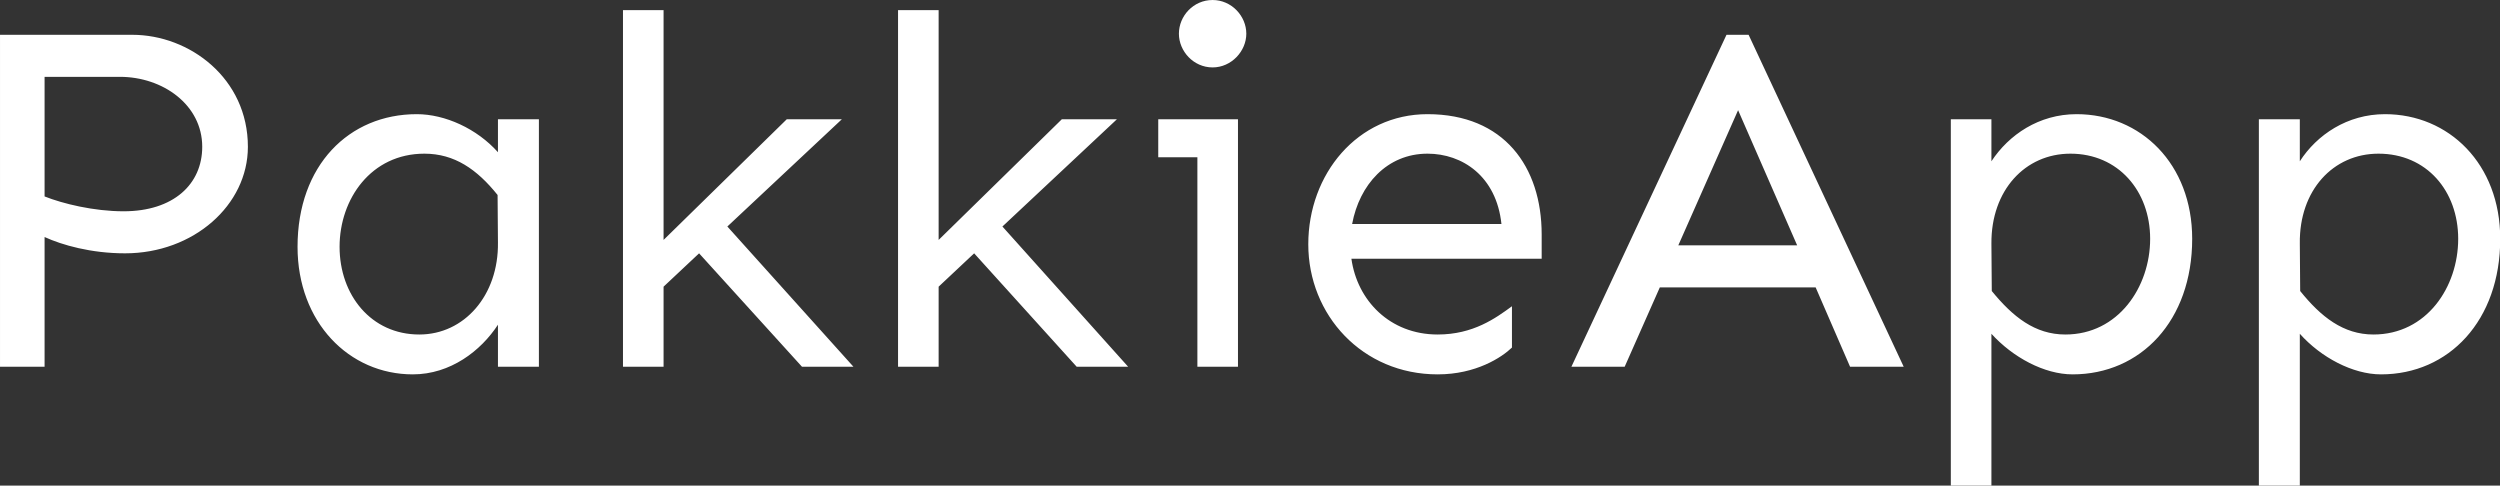 <svg data-v-423bf9ae="" xmlns="http://www.w3.org/2000/svg" viewBox="0 0 308.91 60" class="font"><rect x="0" y="0" width="308.91" height="60" fill="#333333" stroke="none"/><!----><defs data-v-423bf9ae=""><linearGradient data-v-423bf9ae="" gradientTransform="rotate(25)" id="36275f35-5094-471a-878d-421a65894d05" x1="0%" y1="0%" x2="100%" y2="0%"><stop data-v-423bf9ae="" offset="0%" style="stop-color: rgb(65, 15, 248); stop-opacity: 1;"></stop><stop data-v-423bf9ae="" offset="100%" style="stop-color: rgb(65, 15, 248); stop-opacity: 1;"></stop></linearGradient></defs><!----><g data-v-423bf9ae="" id="5f3a8a2d-c776-4df8-993b-a4a4e4b382c6" fill="#ffffff" transform="matrix(4.478,0,0,4.478,-6.716,-15.224)"><path d="M1.50 4.36L1.50 13.52L2.73 13.52L2.73 9.94C3.21 10.16 4.01 10.39 4.95 10.39C6.84 10.39 8.34 9.06 8.34 7.45C8.34 5.56 6.73 4.36 5.15 4.36ZM4.91 9.23C4.09 9.23 3.23 9.02 2.73 8.82L2.73 5.52L4.81 5.52C5.99 5.52 7.08 6.29 7.08 7.45C7.08 8.48 6.29 9.23 4.91 9.23ZM13.00 6.55C11.13 6.55 9.71 7.96 9.71 10.21C9.71 12.29 11.13 13.73 12.89 13.73C13.93 13.73 14.77 13.08 15.24 12.36L15.24 13.52L16.37 13.52L16.37 6.69L15.24 6.69L15.24 7.60C14.66 6.95 13.78 6.55 13.00 6.55ZM13.21 7.64C14.04 7.64 14.66 8.07 15.23 8.78L15.24 10.09C15.26 11.55 14.31 12.63 13.07 12.63C11.74 12.63 10.87 11.54 10.87 10.21C10.87 8.89 11.74 7.64 13.21 7.64ZM20.79 10.39L23.63 13.52L25.05 13.52L21.57 9.65L24.73 6.69L23.21 6.69L19.81 10.02L19.81 3.68L18.69 3.68L18.69 13.52L19.81 13.52L19.81 11.31ZM28.38 10.39L31.21 13.52L32.63 13.52L29.16 9.65L32.32 6.69L30.80 6.69L27.40 10.02L27.40 3.68L26.28 3.68L26.28 13.52L27.40 13.52L27.40 11.31ZM34.96 5.26C35.48 5.26 35.89 4.81 35.89 4.33C35.89 3.84 35.48 3.40 34.96 3.40C34.43 3.40 34.03 3.84 34.03 4.33C34.03 4.81 34.43 5.26 34.96 5.26ZM35.66 6.69L33.46 6.69L33.46 7.74L34.54 7.74L34.54 13.52L35.66 13.52ZM44.04 9.87C44.04 8.00 43.00 6.55 40.89 6.55C38.96 6.55 37.60 8.20 37.60 10.14C37.60 12.09 39.09 13.73 41.17 13.73C42.23 13.73 42.94 13.26 43.22 12.99L43.22 11.85C42.77 12.18 42.15 12.63 41.17 12.63C39.85 12.63 38.95 11.69 38.79 10.54L44.04 10.54ZM38.81 9.58C39.01 8.50 39.77 7.64 40.89 7.64C41.85 7.64 42.79 8.26 42.93 9.58ZM51.60 11.33L52.55 13.52L54.03 13.52L49.75 4.36L49.14 4.36L44.86 13.52L46.33 13.52L47.30 11.33ZM51.09 10.17L47.81 10.17L49.46 6.44ZM58.80 6.55C57.76 6.55 56.93 7.12 56.45 7.85L56.45 6.69L55.33 6.69L55.33 16.80L56.45 16.80L56.45 12.61C57.04 13.26 57.91 13.73 58.69 13.73C60.57 13.73 61.99 12.25 61.99 9.99C61.99 7.92 60.57 6.55 58.80 6.55ZM58.63 7.64C59.95 7.64 60.83 8.67 60.83 9.99C60.83 11.32 59.95 12.63 58.49 12.63C57.65 12.63 57.04 12.14 56.46 11.43L56.45 10.12C56.44 8.65 57.38 7.64 58.63 7.64ZM67.31 6.55C66.27 6.55 65.43 7.12 64.96 7.85L64.96 6.69L63.83 6.69L63.83 16.80L64.96 16.80L64.96 12.61C65.54 13.26 66.42 13.73 67.20 13.73C69.07 13.73 70.49 12.25 70.49 9.99C70.49 7.92 69.07 6.55 67.31 6.55ZM67.13 7.64C68.46 7.64 69.33 8.67 69.33 9.99C69.33 11.32 68.46 12.63 66.99 12.63C66.16 12.63 65.54 12.14 64.97 11.43L64.96 10.12C64.94 8.65 65.88 7.64 67.13 7.64Z"></path></g><!----><!----></svg>